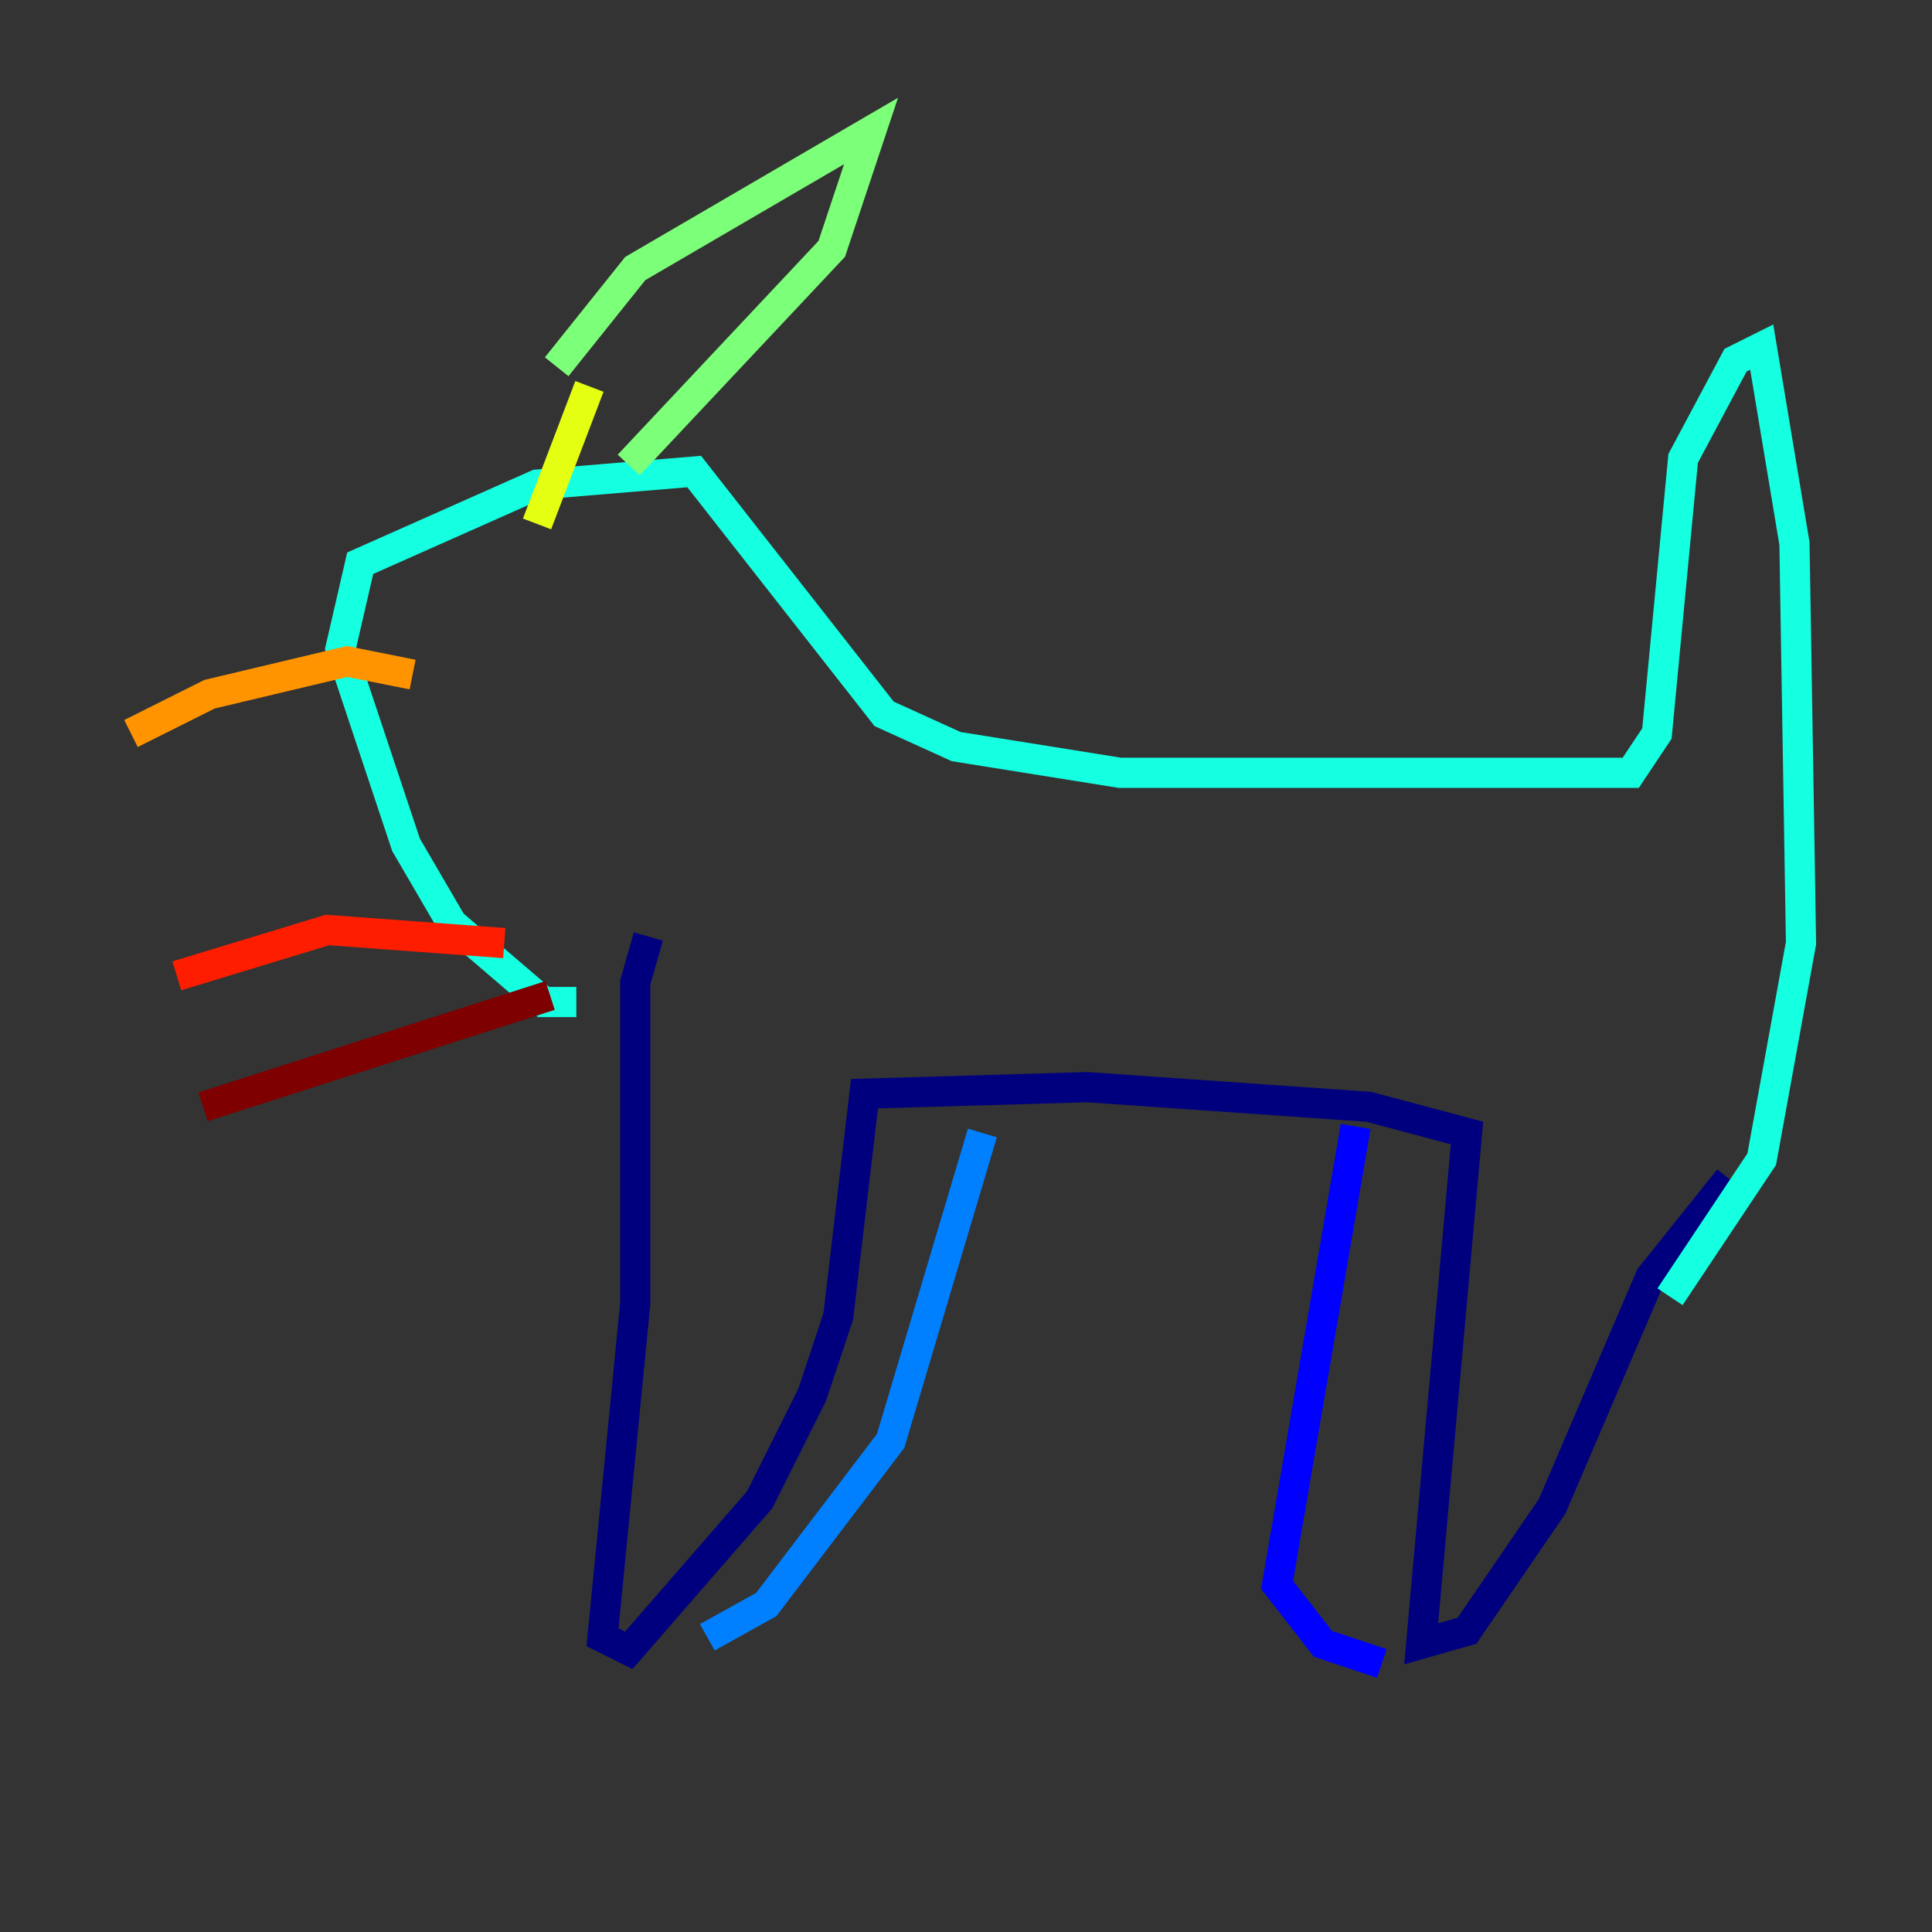 <?xml version="1.0" encoding="utf-8" ?>
<svg baseProfile="tiny" height="128" version="1.2" viewBox="0,0,128,128" width="128" xmlns="http://www.w3.org/2000/svg" xmlns:ev="http://www.w3.org/2001/xml-events" xmlns:xlink="http://www.w3.org/1999/xlink"><rect x="0" y="0" width="128" height="128" fill="#333333" stroke="none"/><defs /><polyline fill="none" points="42.956,62.047 42.088,65.085 42.088,86.346 39.919,108.475 41.654,109.342 50.332,99.363 53.803,92.42 55.539,87.214 57.275,72.461 72.027,72.027 90.685,73.329 97.193,75.064 94.156,108.909 97.193,108.041 102.834,99.797 109.342,84.61 114.549,78.102" stroke="#00007f" stroke-width="2" /><polyline fill="none" points="89.817,74.63 84.61,105.003 87.647,108.909 91.552,110.21" stroke="#0000ff" stroke-width="2" /><polyline fill="none" points="65.085,75.064 59.01,95.458 50.766,106.305 46.861,108.475" stroke="#0080ff" stroke-width="2" /><polyline fill="none" points="38.183,66.386 36.014,66.386 29.939,61.18 26.902,55.973 22.563,42.956 23.864,37.315 35.58,32.108 45.993,31.241 58.576,47.295 63.349,49.464 74.197,51.2 108.041,51.2 109.776,48.597 111.512,30.373 114.983,23.864 116.719,22.997 118.888,36.014 119.322,62.481 116.719,76.8 110.644,85.912" stroke="#15ffe1" stroke-width="2" /><polyline fill="none" points="41.654,30.807 55.105,16.488 57.709,8.678 42.088,17.79 36.881,24.298" stroke="#7cff79" stroke-width="2" /><polyline fill="none" points="39.051,25.6 35.58,34.712" stroke="#e4ff12" stroke-width="2" /><polyline fill="none" points="27.336,44.691 22.997,43.824 13.885,45.993 8.678,48.597" stroke="#ff9400" stroke-width="2" /><polyline fill="none" points="33.41,62.481 21.695,61.614 11.715,64.651" stroke="#ff1d00" stroke-width="2" /><polyline fill="none" points="36.447,65.953 13.451,73.329" stroke="#7f0000" stroke-width="2" /></svg>